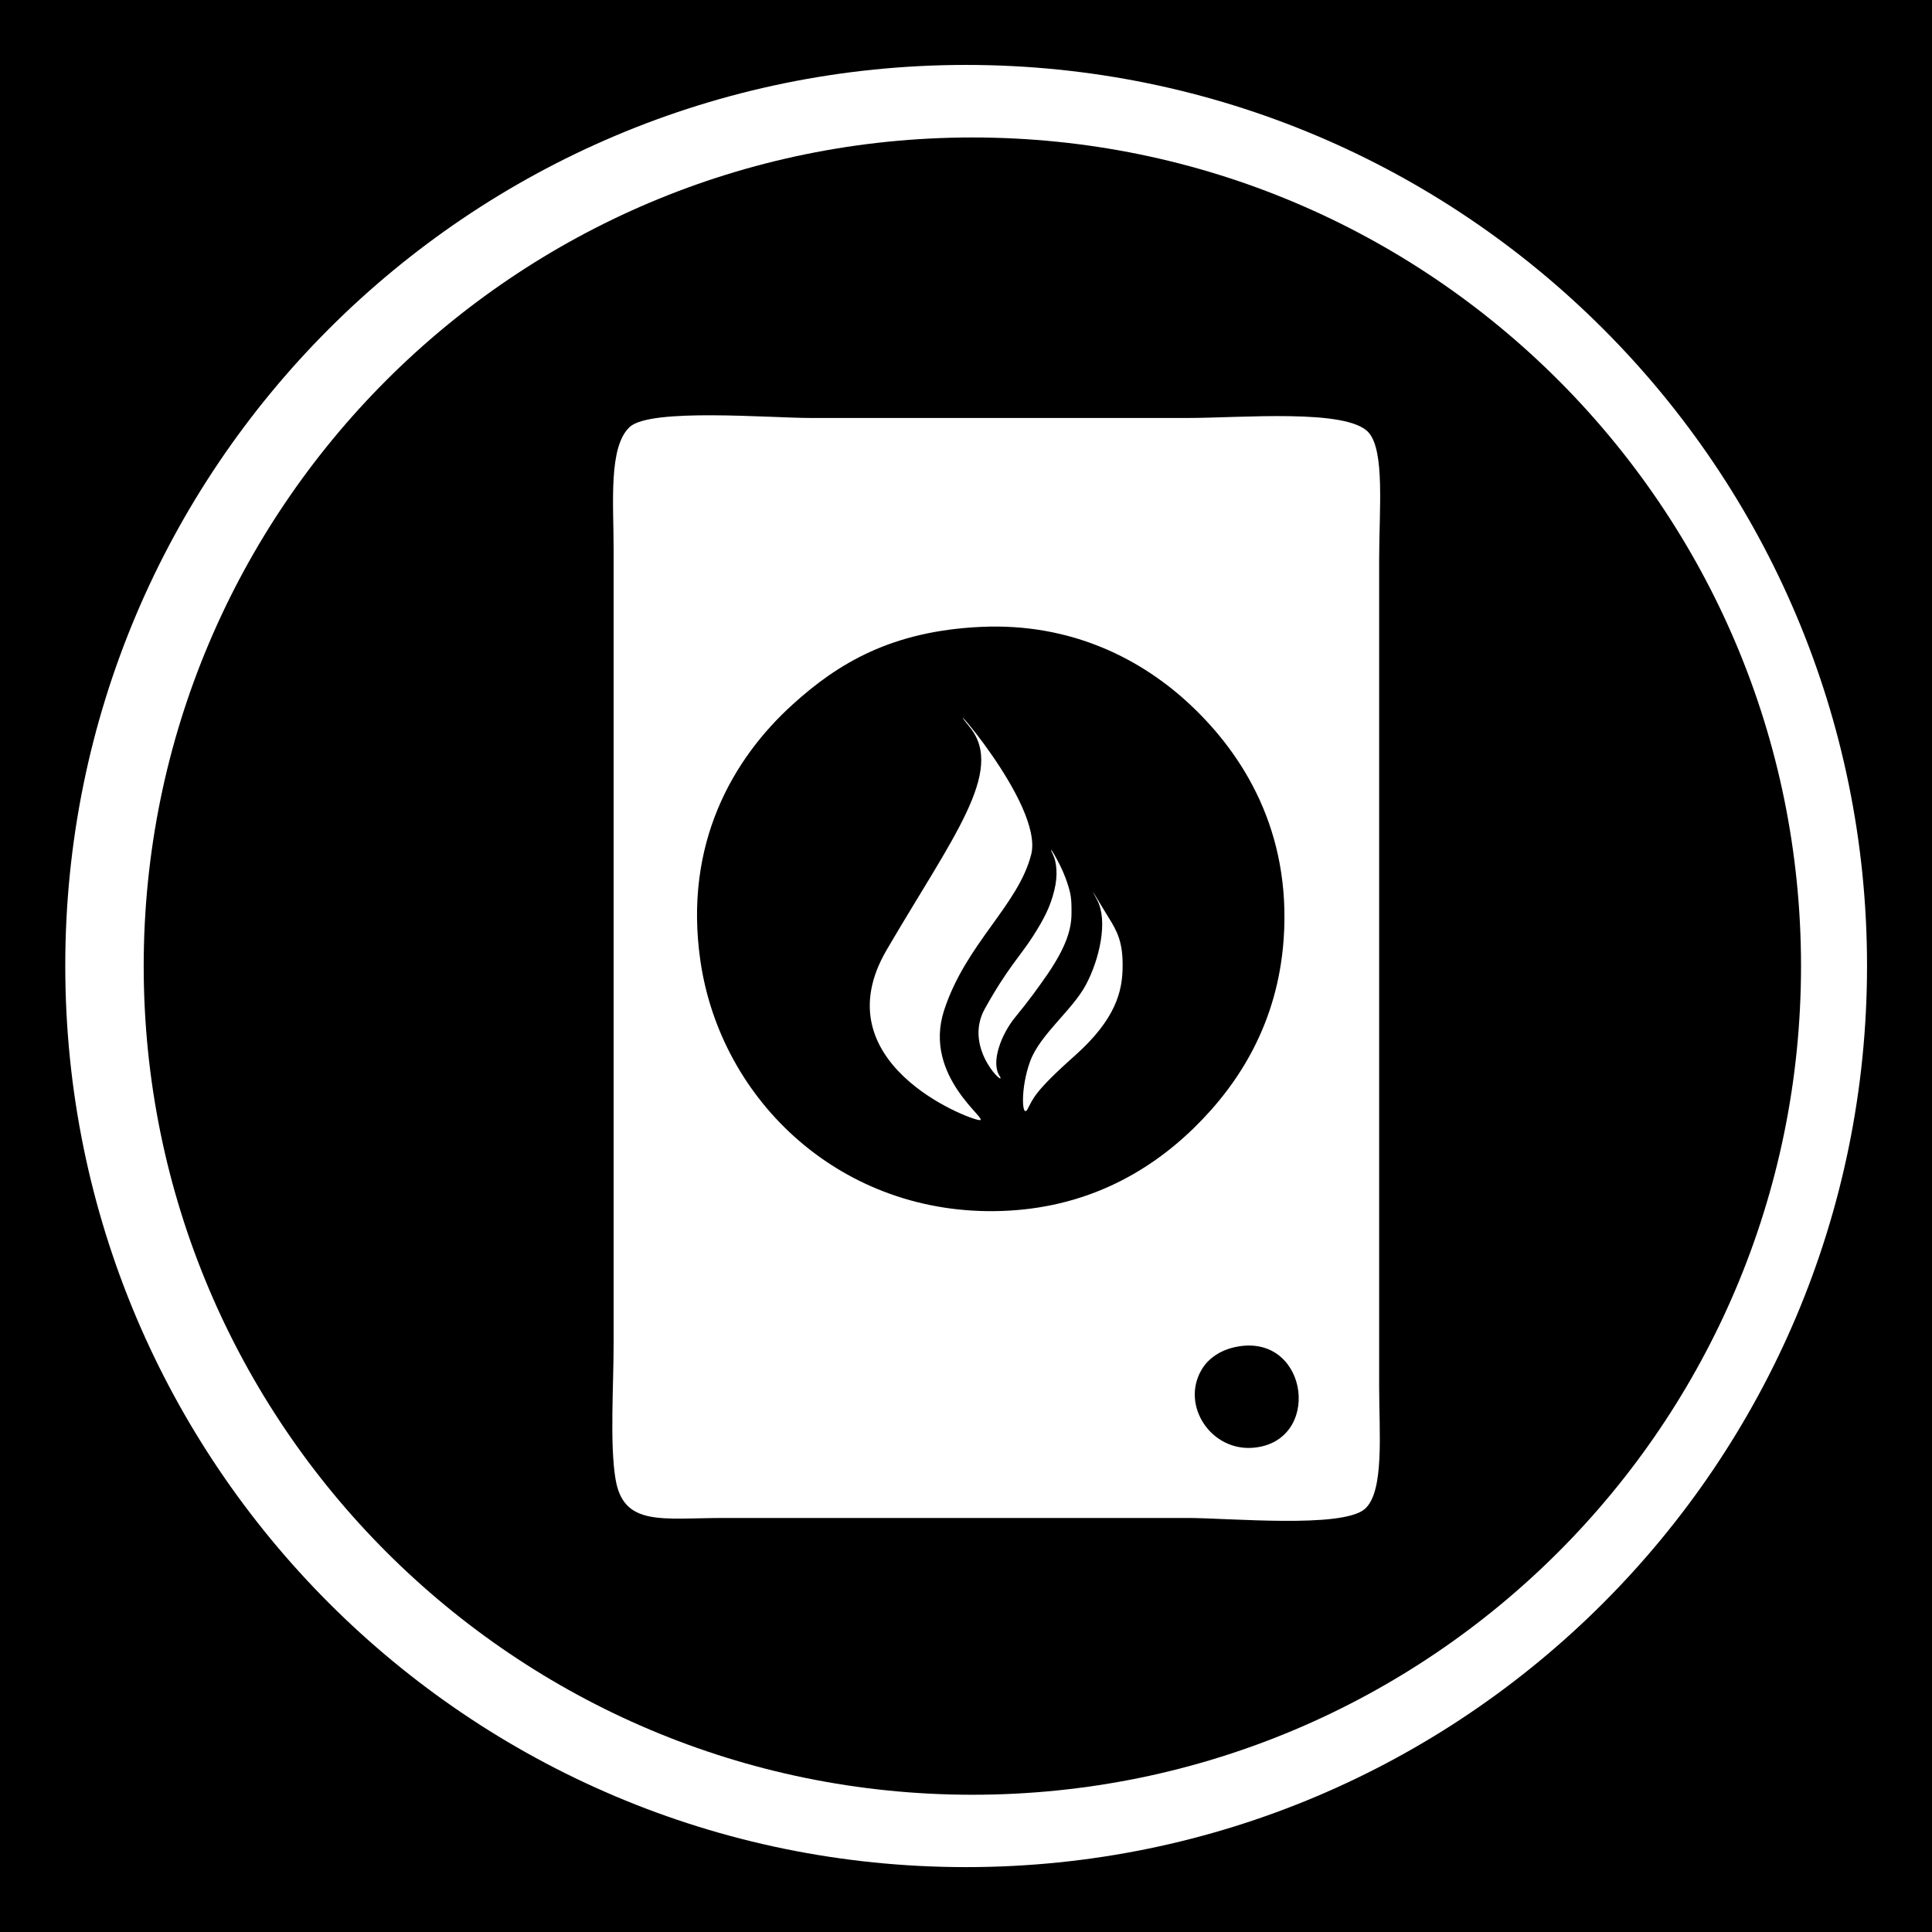 <svg xmlns="http://www.w3.org/2000/svg" xmlns:svg="http://www.w3.org/2000/svg" xmlns:xlink="http://www.w3.org/1999/xlink" id="Layer_1" width="44.637" height="44.637" x="0" y="0" enable-background="new 0 0 44.637 44.637" version="1.1" viewBox="0 0 44.637 44.637" xml:space="preserve"><g><path d="M-0.1,0v44.73h44.737V0H-0.1z M22.32,43.138c-11.498,0-20.812-9.322-20.812-20.818C1.501,10.823,10.821,1.5,22.32,1.5 c11.496,0,20.816,9.323,20.816,20.813C43.136,33.815,33.816,43.138,22.32,43.138z"/><path d="M28.653,31.102c-0.434,0.061-0.741,0.28-0.896,0.552c-0.476,0.821,0.224,1.885,1.208,1.794 C30.536,33.304,30.245,30.877,28.653,31.102z"/><path d="M27.499,16.282c-1.099-1.031-2.723-1.899-4.842-1.798c-2.051,0.097-3.286,0.831-4.35,1.798 c-1.368,1.241-2.518,3.206-2.125,5.917c0.471,3.251,3.28,5.907,6.967,5.779c1.883-0.064,3.347-0.85,4.448-1.93 c1.043-1.021,1.922-2.424,2.06-4.339C29.837,19.206,28.726,17.431,27.499,16.282z M22.627,25.879 c-0.271-0.024-3.657-1.334-2.144-3.928c1.515-2.594,2.749-4.135,1.923-5.15c-0.824-1.017,1.722,1.767,1.418,2.944 c-0.303,1.179-1.509,2.054-2.012,3.599C21.311,24.887,22.897,25.903,22.627,25.879z M23.091,24.853 c0.203,0.317-0.858-0.606-0.339-1.544c0.521-0.938,0.823-1.225,1.105-1.664c0.281-0.438,0.41-0.707,0.5-1.068 c0.092-0.359,0.053-0.666-0.029-0.833c-0.164-0.333,0.149,0.157,0.287,0.532c0.138,0.376,0.143,0.486,0.141,0.834 c-0.002,0.35-0.115,0.75-0.543,1.382c-0.217,0.313-0.434,0.618-0.756,1.008C23.135,23.891,22.889,24.535,23.091,24.853z M24.83,24.393c-0.959,0.852-0.96,1-1.091,1.234c-0.13,0.232-0.168-0.488,0.064-1.113c0.233-0.622,0.969-1.17,1.285-1.76 c0.316-0.591,0.516-1.481,0.262-1.956c-0.253-0.475,0.046,0.054,0.259,0.394c0.214,0.339,0.335,0.59,0.328,1.145 C25.933,22.89,25.788,23.541,24.83,24.393z"/><path d="M22.466,3.176C11.892,3.176,3.32,11.748,3.32,22.32c0,10.573,8.571,19.146,19.146,19.146s19.144-8.571,19.145-19.146 C41.611,11.748,33.04,3.176,22.466,3.176z M31.532,34.864c-0.526,0.454-3.14,0.207-4.1,0.207c-3.664,0-6.907,0-10.688,0 c-1.451,0-2.345,0.21-2.525-0.911c-0.132-0.812-0.042-2.146-0.042-3.104c0-6.057,0-12.233,0-18.377 c0-1.047-0.124-2.358,0.373-2.815c0.481-0.442,3.23-0.207,4.182-0.207c2.914,0,5.752,0,8.701,0c1.257,0,3.68-0.221,4.183,0.331 c0.384,0.423,0.248,1.789,0.248,2.939c0,6.454,0,12.604,0,19.123C31.864,33.092,31.989,34.468,31.532,34.864z"/></g></svg>